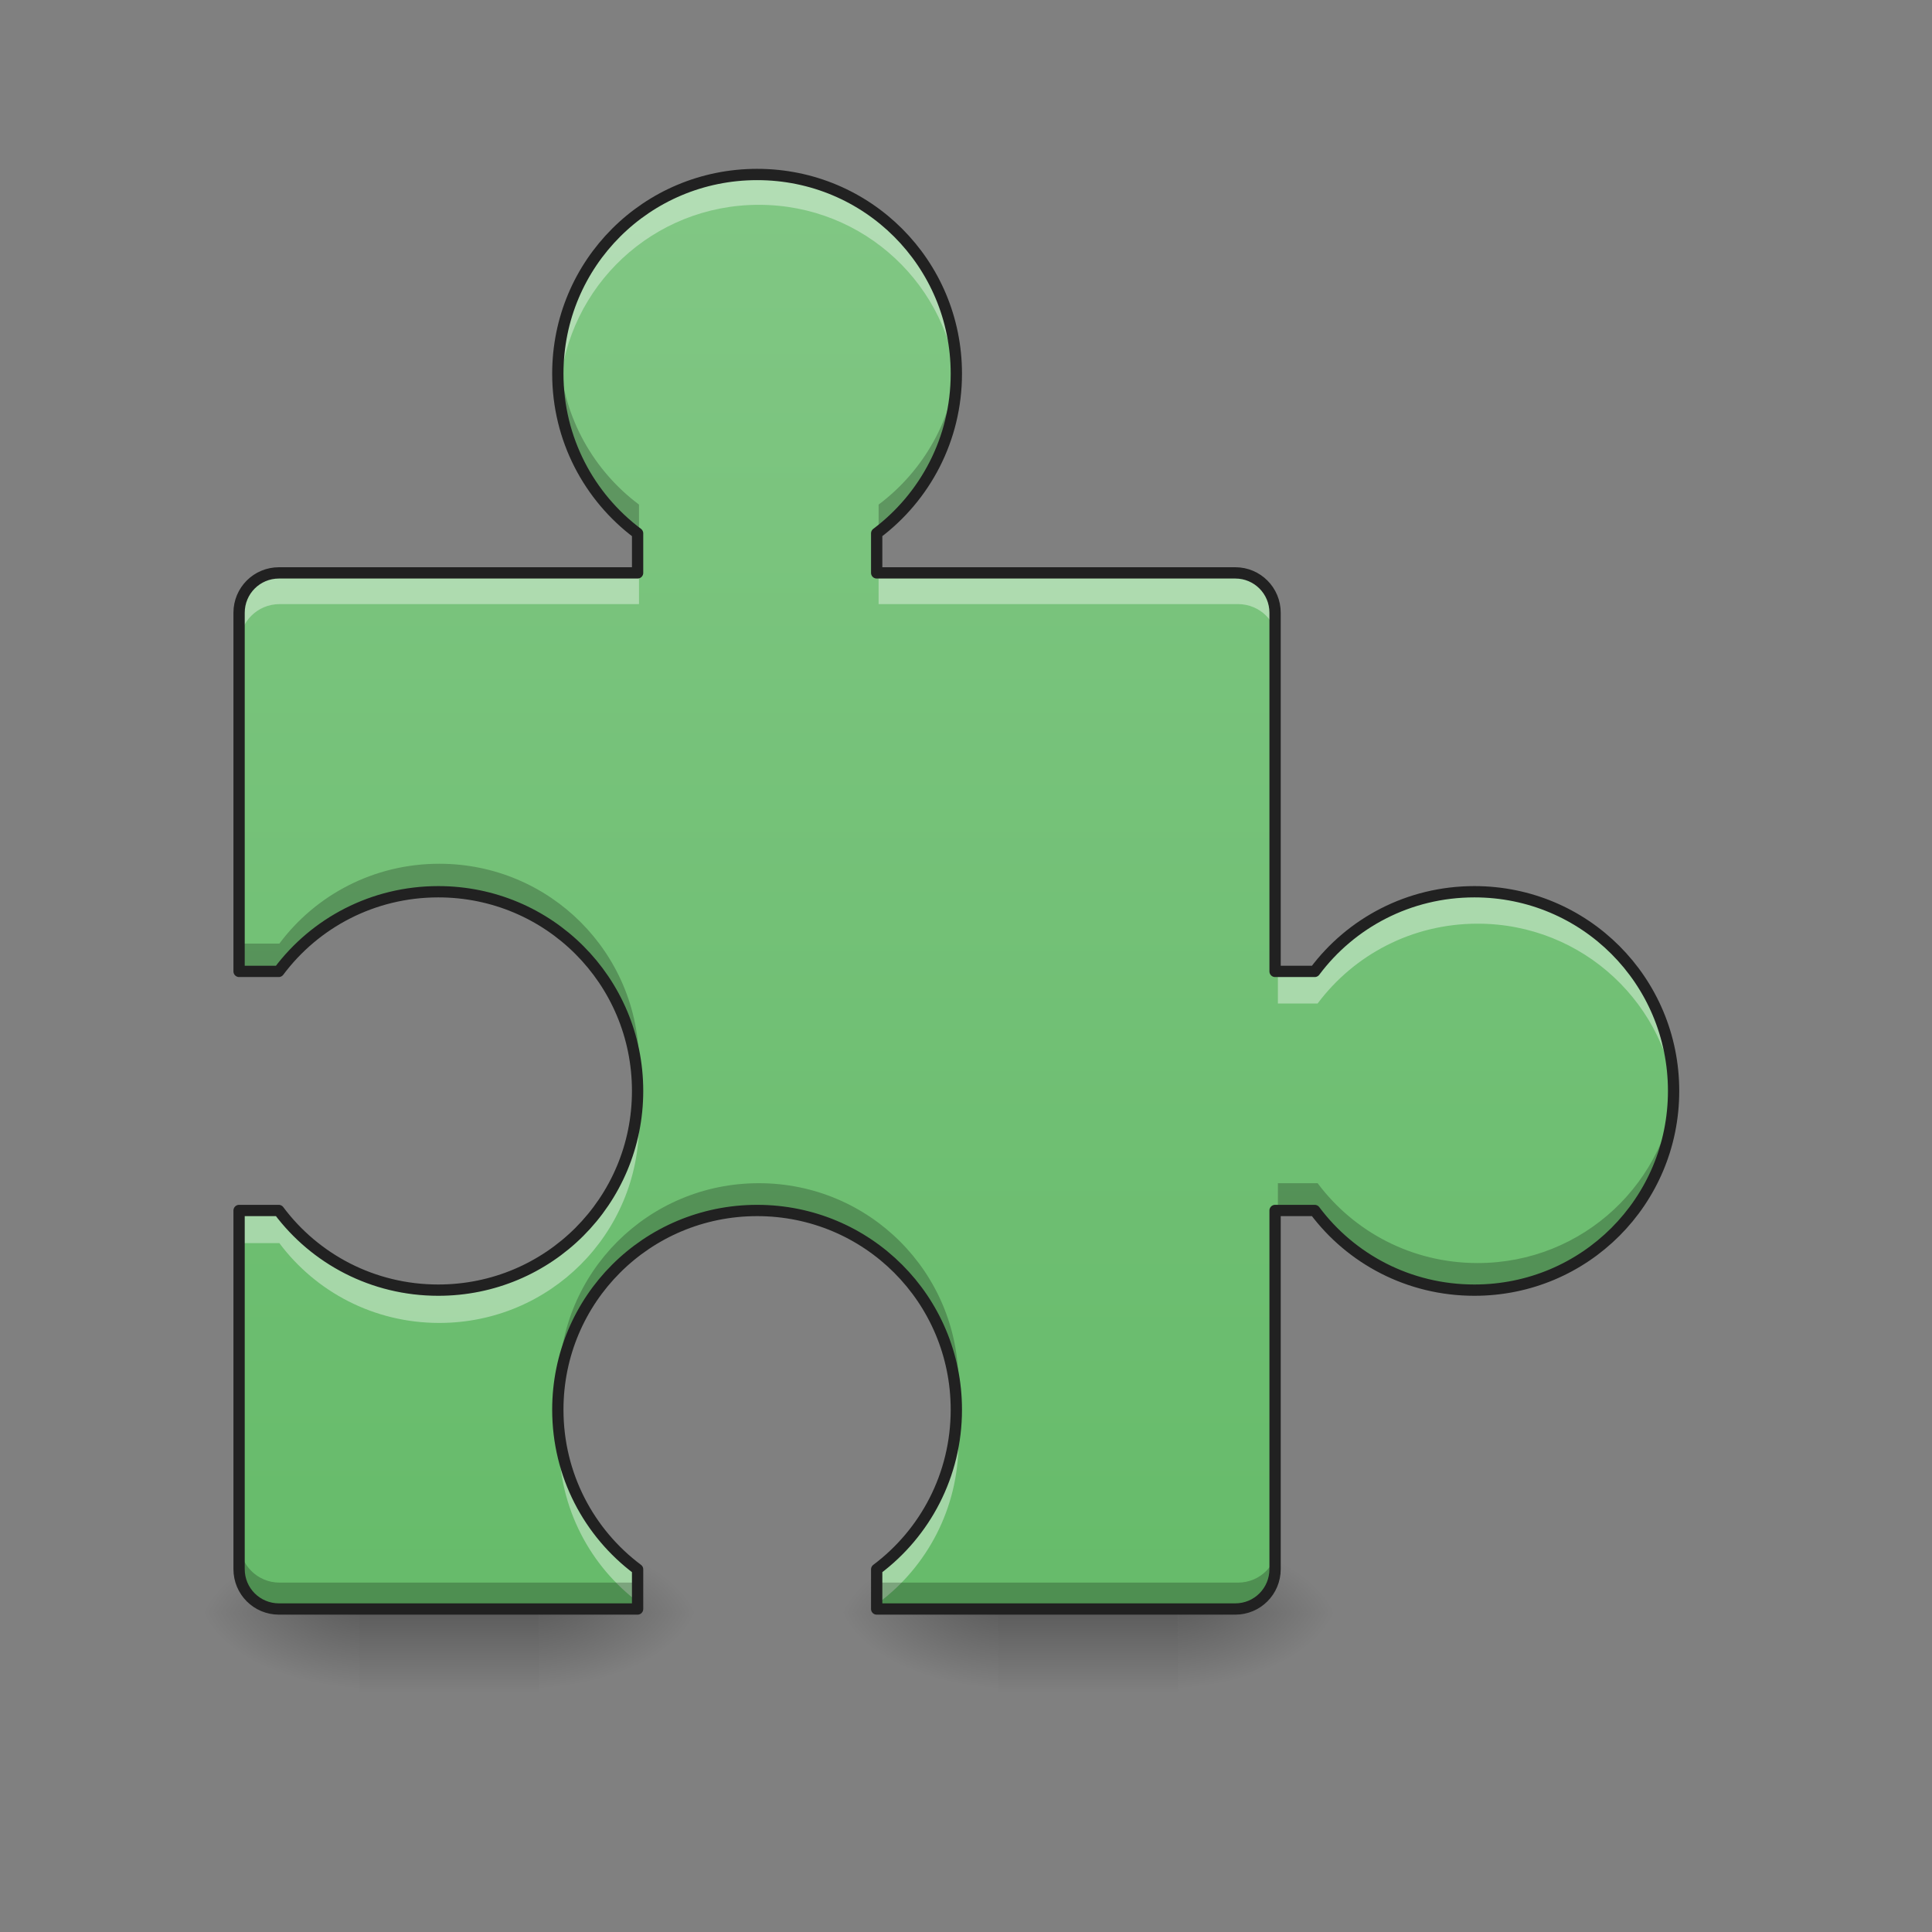 <?xml version="1.0" encoding="UTF-8"?>
<svg xmlns="http://www.w3.org/2000/svg" xmlns:xlink="http://www.w3.org/1999/xlink" width="64px" height="64px" viewBox="0 0 64 64" version="1.1">
<rect x="0" y="0" width="64" height="64" fill="#808080" stroke="none"/>
<defs>
<linearGradient id="linear0" gradientUnits="userSpaceOnUse" x1="254" y1="233.5" x2="254" y2="254.667" gradientTransform="matrix(0.028,0,0,0.125,7.739,24.229)">
<stop offset="0" style="stop-color:rgb(0%,0%,0%);stop-opacity:0.275;"/>
<stop offset="1" style="stop-color:rgb(0%,0%,0%);stop-opacity:0;"/>
</linearGradient>
<radialGradient id="radial0" gradientUnits="userSpaceOnUse" cx="450.909" cy="189.579" fx="450.909" fy="189.579" r="21.167" gradientTransform="matrix(0,-0.156,-0.281,-0,70.517,124.533)">
<stop offset="0" style="stop-color:rgb(0%,0%,0%);stop-opacity:0.314;"/>
<stop offset="0.222" style="stop-color:rgb(0%,0%,0%);stop-opacity:0.275;"/>
<stop offset="1" style="stop-color:rgb(0%,0%,0%);stop-opacity:0;"/>
</radialGradient>
<radialGradient id="radial1" gradientUnits="userSpaceOnUse" cx="450.909" cy="189.579" fx="450.909" fy="189.579" r="21.167" gradientTransform="matrix(-0,0.156,0.281,0,-40.751,-17.699)">
<stop offset="0" style="stop-color:rgb(0%,0%,0%);stop-opacity:0.314;"/>
<stop offset="0.222" style="stop-color:rgb(0%,0%,0%);stop-opacity:0.275;"/>
<stop offset="1" style="stop-color:rgb(0%,0%,0%);stop-opacity:0;"/>
</radialGradient>
<radialGradient id="radial2" gradientUnits="userSpaceOnUse" cx="450.909" cy="189.579" fx="450.909" fy="189.579" r="21.167" gradientTransform="matrix(-0,-0.156,0.281,-0,-40.751,124.533)">
<stop offset="0" style="stop-color:rgb(0%,0%,0%);stop-opacity:0.314;"/>
<stop offset="0.222" style="stop-color:rgb(0%,0%,0%);stop-opacity:0.275;"/>
<stop offset="1" style="stop-color:rgb(0%,0%,0%);stop-opacity:0;"/>
</radialGradient>
<radialGradient id="radial3" gradientUnits="userSpaceOnUse" cx="450.909" cy="189.579" fx="450.909" fy="189.579" r="21.167" gradientTransform="matrix(0,0.156,-0.281,0,70.517,-17.699)">
<stop offset="0" style="stop-color:rgb(0%,0%,0%);stop-opacity:0.314;"/>
<stop offset="0.222" style="stop-color:rgb(0%,0%,0%);stop-opacity:0.275;"/>
<stop offset="1" style="stop-color:rgb(0%,0%,0%);stop-opacity:0;"/>
</radialGradient>
<linearGradient id="linear1" gradientUnits="userSpaceOnUse" x1="254" y1="233.5" x2="254" y2="254.667" gradientTransform="matrix(0.028,0,0,0.125,28.906,24.229)">
<stop offset="0" style="stop-color:rgb(0%,0%,0%);stop-opacity:0.275;"/>
<stop offset="1" style="stop-color:rgb(0%,0%,0%);stop-opacity:0;"/>
</linearGradient>
<radialGradient id="radial4" gradientUnits="userSpaceOnUse" cx="450.909" cy="189.579" fx="450.909" fy="189.579" r="21.167" gradientTransform="matrix(0,-0.156,-0.281,-0,91.684,124.533)">
<stop offset="0" style="stop-color:rgb(0%,0%,0%);stop-opacity:0.314;"/>
<stop offset="0.222" style="stop-color:rgb(0%,0%,0%);stop-opacity:0.275;"/>
<stop offset="1" style="stop-color:rgb(0%,0%,0%);stop-opacity:0;"/>
</radialGradient>
<radialGradient id="radial5" gradientUnits="userSpaceOnUse" cx="450.909" cy="189.579" fx="450.909" fy="189.579" r="21.167" gradientTransform="matrix(-0,0.156,0.281,0,-19.585,-17.699)">
<stop offset="0" style="stop-color:rgb(0%,0%,0%);stop-opacity:0.314;"/>
<stop offset="0.222" style="stop-color:rgb(0%,0%,0%);stop-opacity:0.275;"/>
<stop offset="1" style="stop-color:rgb(0%,0%,0%);stop-opacity:0;"/>
</radialGradient>
<radialGradient id="radial6" gradientUnits="userSpaceOnUse" cx="450.909" cy="189.579" fx="450.909" fy="189.579" r="21.167" gradientTransform="matrix(-0,-0.156,0.281,-0,-19.585,124.533)">
<stop offset="0" style="stop-color:rgb(0%,0%,0%);stop-opacity:0.314;"/>
<stop offset="0.222" style="stop-color:rgb(0%,0%,0%);stop-opacity:0.275;"/>
<stop offset="1" style="stop-color:rgb(0%,0%,0%);stop-opacity:0;"/>
</radialGradient>
<radialGradient id="radial7" gradientUnits="userSpaceOnUse" cx="450.909" cy="189.579" fx="450.909" fy="189.579" r="21.167" gradientTransform="matrix(0,0.156,-0.281,0,91.684,-17.699)">
<stop offset="0" style="stop-color:rgb(0%,0%,0%);stop-opacity:0.314;"/>
<stop offset="0.222" style="stop-color:rgb(0%,0%,0%);stop-opacity:0.275;"/>
<stop offset="1" style="stop-color:rgb(0%,0%,0%);stop-opacity:0;"/>
</radialGradient>
<linearGradient id="linear2" gradientUnits="userSpaceOnUse" x1="760" y1="1615.118" x2="760" y2="175.118" gradientTransform="matrix(0.033,0,0,0.033,0,0)">
<stop offset="0" style="stop-color:rgb(40%,73.333%,41.569%);stop-opacity:1;"/>
<stop offset="1" style="stop-color:rgb(50.588%,78.039%,51.765%);stop-opacity:1;"/>
</linearGradient>
</defs>
<g id="surface1">
<path style=" stroke:none;fill-rule:nonzero;fill:url(#linear0);" d="M 11.906 53.418 L 17.859 53.418 L 17.859 56.062 L 11.906 56.062 Z M 11.906 53.418 "/>
<path style=" stroke:none;fill-rule:nonzero;fill:url(#radial0);" d="M 17.859 53.418 L 23.152 53.418 L 23.152 50.77 L 17.859 50.77 Z M 17.859 53.418 "/>
<path style=" stroke:none;fill-rule:nonzero;fill:url(#radial1);" d="M 11.906 53.418 L 6.613 53.418 L 6.613 56.062 L 11.906 56.062 Z M 11.906 53.418 "/>
<path style=" stroke:none;fill-rule:nonzero;fill:url(#radial2);" d="M 11.906 53.418 L 6.613 53.418 L 6.613 50.77 L 11.906 50.77 Z M 11.906 53.418 "/>
<path style=" stroke:none;fill-rule:nonzero;fill:url(#radial3);" d="M 17.859 53.418 L 23.152 53.418 L 23.152 56.062 L 17.859 56.062 Z M 17.859 53.418 "/>
<path style=" stroke:none;fill-rule:nonzero;fill:url(#linear1);" d="M 33.074 53.418 L 39.027 53.418 L 39.027 56.062 L 33.074 56.062 Z M 33.074 53.418 "/>
<path style=" stroke:none;fill-rule:nonzero;fill:url(#radial4);" d="M 39.027 53.418 L 44.316 53.418 L 44.316 50.77 L 39.027 50.77 Z M 39.027 53.418 "/>
<path style=" stroke:none;fill-rule:nonzero;fill:url(#radial5);" d="M 33.074 53.418 L 27.781 53.418 L 27.781 56.062 L 33.074 56.062 Z M 33.074 53.418 "/>
<path style=" stroke:none;fill-rule:nonzero;fill:url(#radial6);" d="M 33.074 53.418 L 27.781 53.418 L 27.781 50.77 L 33.074 50.77 Z M 33.074 53.418 "/>
<path style=" stroke:none;fill-rule:nonzero;fill:url(#radial7);" d="M 39.027 53.418 L 44.316 53.418 L 44.316 56.062 L 39.027 56.062 Z M 39.027 53.418 "/>
<path style=" stroke:none;fill-rule:nonzero;fill:url(#linear2);" d="M 25.137 5.793 C 21.473 5.793 18.52 8.742 18.52 12.406 C 18.52 14.578 19.559 16.5 21.168 17.707 L 21.168 19.02 L 9.262 19.02 C 8.527 19.02 7.938 19.609 7.938 20.344 L 7.938 32.25 L 9.254 32.25 C 10.457 30.641 12.379 29.605 14.551 29.605 C 18.215 29.605 21.168 32.555 21.168 36.219 C 21.168 39.883 18.215 42.832 14.551 42.832 C 12.379 42.832 10.457 41.797 9.254 40.188 L 7.938 40.188 L 7.938 52.094 C 7.938 52.828 8.527 53.418 9.262 53.418 L 21.168 53.418 L 21.168 52.102 C 19.559 50.898 18.52 48.977 18.52 46.801 C 18.52 43.137 21.473 40.188 25.137 40.188 C 28.801 40.188 31.75 43.137 31.75 46.801 C 31.75 48.977 30.711 50.898 29.105 52.102 L 29.105 53.418 L 41.012 53.418 C 41.742 53.418 42.332 52.828 42.332 52.094 L 42.332 40.188 L 43.648 40.188 C 44.852 41.797 46.773 42.832 48.949 42.832 C 52.613 42.832 55.562 39.883 55.562 36.219 C 55.562 32.555 52.613 29.605 48.949 29.605 C 46.773 29.605 44.852 30.641 43.648 32.25 L 42.332 32.25 L 42.332 20.344 C 42.332 19.609 41.742 19.02 41.012 19.02 L 29.105 19.02 L 29.105 17.707 C 30.711 16.5 31.75 14.578 31.75 12.406 C 31.75 8.742 28.801 5.793 25.137 5.793 Z M 25.137 5.793 "/>
<path style=" stroke:none;fill-rule:nonzero;fill:rgb(100%,100%,100%);fill-opacity:0.392;" d="M 25.137 5.793 C 21.473 5.793 18.52 8.742 18.52 12.406 C 18.52 12.57 18.527 12.734 18.539 12.898 C 18.793 9.469 21.641 6.785 25.137 6.785 C 28.633 6.785 31.477 9.469 31.73 12.898 C 31.742 12.734 31.75 12.57 31.75 12.406 C 31.75 8.742 28.801 5.793 25.137 5.793 Z M 9.262 19.02 C 8.527 19.02 7.938 19.609 7.938 20.344 L 7.938 21.336 C 7.938 20.602 8.527 20.012 9.262 20.012 L 21.168 20.012 L 21.168 19.02 Z M 29.105 19.02 L 29.105 20.012 L 41.012 20.012 C 41.742 20.012 42.332 20.602 42.332 21.336 L 42.332 20.344 C 42.332 19.609 41.742 19.02 41.012 19.02 Z M 48.949 29.605 C 46.773 29.605 44.852 30.641 43.648 32.25 L 42.332 32.25 L 42.332 33.242 L 43.648 33.242 C 44.852 31.633 46.773 30.598 48.949 30.598 C 52.445 30.598 55.293 33.285 55.543 36.715 C 55.555 36.551 55.562 36.387 55.562 36.219 C 55.562 32.555 52.613 29.605 48.949 29.605 Z M 21.148 36.715 C 20.895 40.145 18.051 42.832 14.551 42.832 C 12.379 42.832 10.457 41.797 9.254 40.188 L 7.938 40.188 L 7.938 41.18 L 9.254 41.18 C 10.457 42.789 12.379 43.824 14.551 43.824 C 18.215 43.824 21.168 40.875 21.168 37.211 C 21.168 37.043 21.16 36.879 21.148 36.715 Z M 18.539 47.293 C 18.527 47.461 18.52 47.625 18.52 47.793 C 18.52 49.969 19.559 51.891 21.168 53.094 L 21.168 52.102 C 19.68 50.988 18.684 49.262 18.539 47.293 Z M 31.73 47.293 C 31.59 49.262 30.59 50.988 29.105 52.102 L 29.105 53.094 C 30.711 51.891 31.75 49.969 31.75 47.793 C 31.75 47.625 31.742 47.461 31.73 47.293 Z M 31.73 47.293 "/>
<path style=" stroke:none;fill-rule:nonzero;fill:rgb(0%,0%,0%);fill-opacity:0.235;" d="M 18.539 11.906 C 18.527 12.07 18.52 12.238 18.52 12.406 C 18.52 14.578 19.559 16.5 21.168 17.707 L 21.168 16.715 C 19.68 15.602 18.684 13.875 18.539 11.906 Z M 31.73 11.906 C 31.59 13.875 30.59 15.602 29.105 16.715 L 29.105 17.707 C 30.711 16.5 31.75 14.578 31.75 12.406 C 31.75 12.238 31.742 12.07 31.73 11.906 Z M 14.551 28.613 C 12.379 28.613 10.457 29.648 9.254 31.258 L 7.938 31.258 L 7.938 32.25 L 9.254 32.25 C 10.457 30.641 12.379 29.605 14.551 29.605 C 18.051 29.605 20.895 32.293 21.148 35.723 C 21.16 35.559 21.168 35.395 21.168 35.227 C 21.168 31.562 18.215 28.613 14.551 28.613 Z M 55.543 35.723 C 55.293 39.152 52.445 41.84 48.949 41.84 C 46.773 41.84 44.852 40.805 43.648 39.195 L 42.332 39.195 L 42.332 40.188 L 43.648 40.188 C 44.852 41.797 46.773 42.832 48.949 42.832 C 52.613 42.832 55.562 39.883 55.562 36.219 C 55.562 36.051 55.555 35.887 55.543 35.723 Z M 25.137 39.195 C 21.473 39.195 18.52 42.145 18.52 45.809 C 18.52 45.977 18.527 46.141 18.539 46.301 C 18.793 42.871 21.641 40.188 25.137 40.188 C 28.633 40.188 31.477 42.871 31.73 46.301 C 31.742 46.141 31.75 45.977 31.75 45.809 C 31.75 42.145 28.801 39.195 25.137 39.195 Z M 7.938 51.102 L 7.938 52.094 C 7.938 52.828 8.527 53.418 9.262 53.418 L 21.168 53.418 L 21.168 52.426 L 9.262 52.426 C 8.527 52.426 7.938 51.836 7.938 51.102 Z M 42.332 51.102 C 42.332 51.836 41.742 52.426 41.012 52.426 L 29.105 52.426 L 29.105 53.418 L 41.012 53.418 C 41.742 53.418 42.332 52.828 42.332 52.094 Z M 42.332 51.102 "/>
<path style="fill:none;stroke-width:11.339;stroke-linecap:round;stroke-linejoin:round;stroke:rgb(12.941%,12.941%,12.941%);stroke-opacity:1;stroke-miterlimit:4;" d="M 760.039 175.157 C 649.252 175.157 559.961 264.331 559.961 375.118 C 559.961 440.787 591.378 498.898 640.039 535.394 L 640.039 575.079 L 280.039 575.079 C 257.835 575.079 240 592.913 240 615.118 L 240 975.118 L 279.803 975.118 C 316.181 926.457 374.291 895.158 439.961 895.158 C 550.748 895.158 640.039 984.331 640.039 1095.118 C 640.039 1205.906 550.748 1295.079 439.961 1295.079 C 374.291 1295.079 316.181 1263.78 279.803 1215.118 L 240 1215.118 L 240 1575.118 C 240 1597.323 257.835 1615.158 280.039 1615.158 L 640.039 1615.158 L 640.039 1575.354 C 591.378 1538.976 559.961 1480.866 559.961 1415.079 C 559.961 1304.291 649.252 1215.118 760.039 1215.118 C 870.827 1215.118 960 1304.291 960 1415.079 C 960 1480.866 928.583 1538.976 880.039 1575.354 L 880.039 1615.158 L 1240.039 1615.158 C 1262.126 1615.158 1279.961 1597.323 1279.961 1575.118 L 1279.961 1215.118 L 1319.764 1215.118 C 1356.142 1263.78 1414.252 1295.079 1480.039 1295.079 C 1590.827 1295.079 1680 1205.906 1680 1095.118 C 1680 984.331 1590.827 895.158 1480.039 895.158 C 1414.252 895.158 1356.142 926.457 1319.764 975.118 L 1279.961 975.118 L 1279.961 615.118 C 1279.961 592.913 1262.126 575.079 1240.039 575.079 L 880.039 575.079 L 880.039 535.394 C 928.583 498.898 960 440.787 960 375.118 C 960 264.331 870.827 175.157 760.039 175.157 Z M 760.039 175.157 " transform="matrix(0.033,0,0,0.033,0,0)"/>
</g>
</svg>
